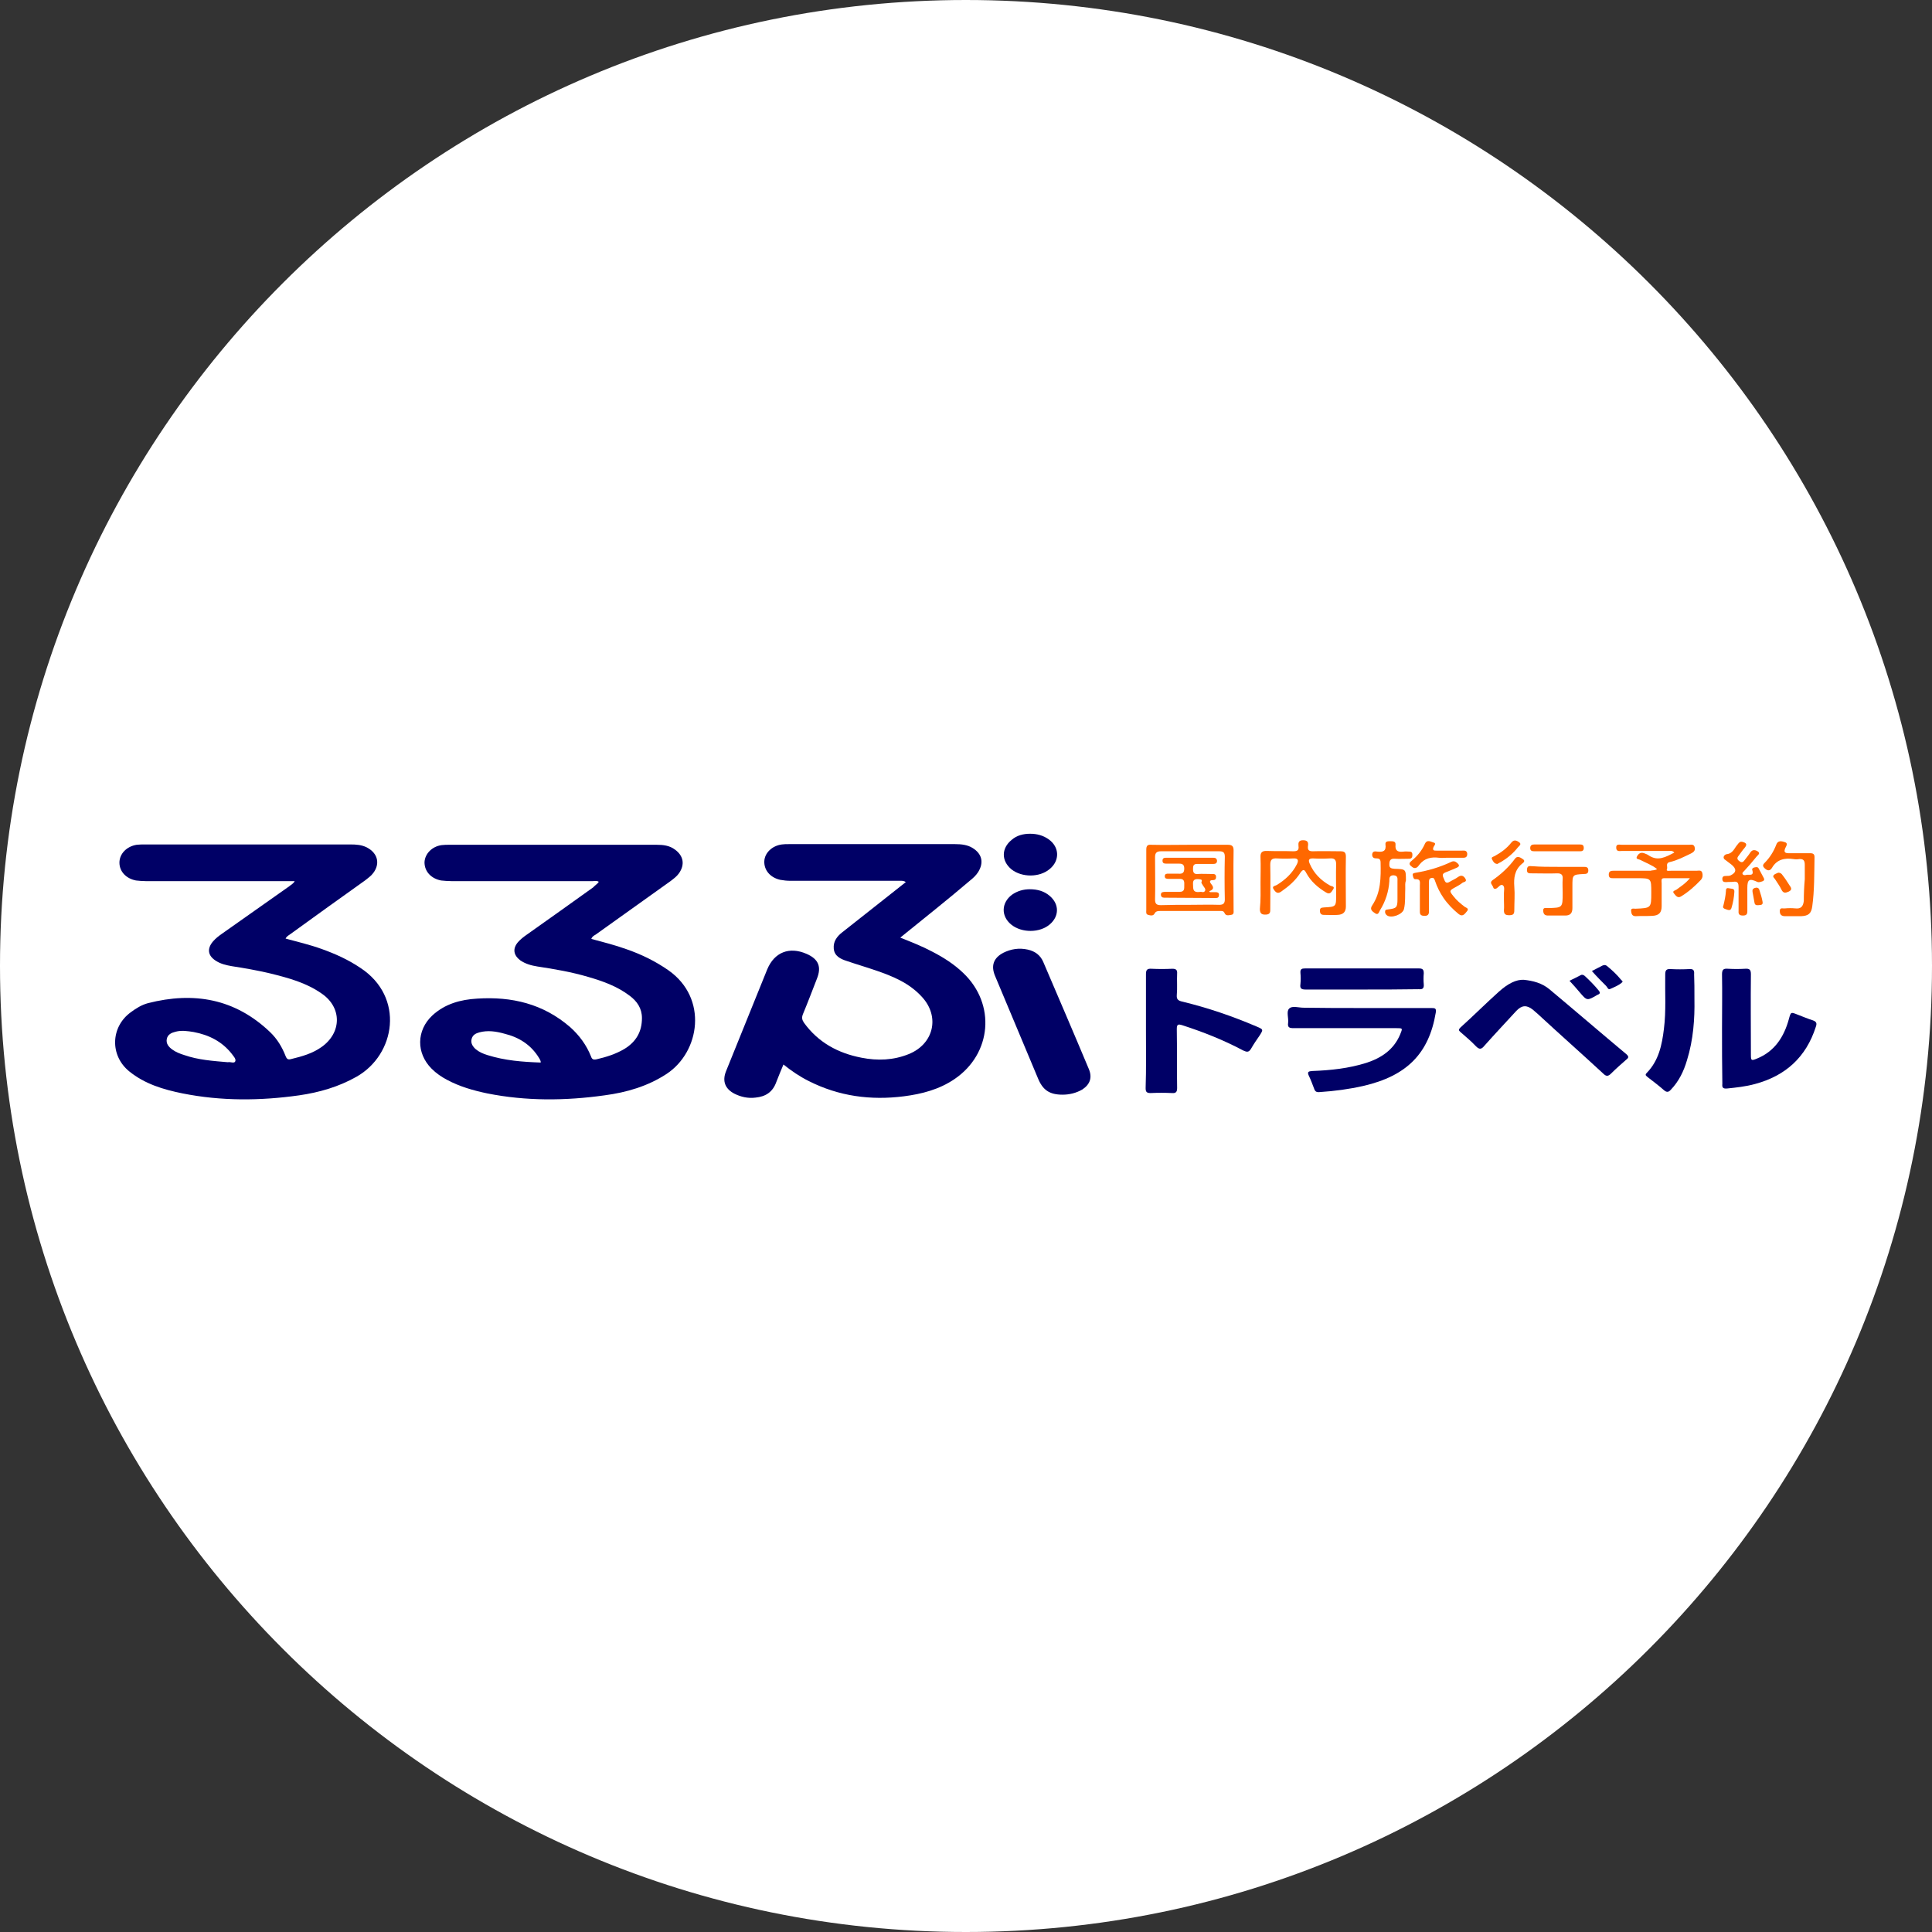 <?xml version="1.0" encoding="utf-8"?>
<!-- Generator: Adobe Illustrator 26.3.1, SVG Export Plug-In . SVG Version: 6.00 Build 0)  -->
<svg version="1.1" id="Layer_1" xmlns="http://www.w3.org/2000/svg" xmlns:xlink="http://www.w3.org/1999/xlink" x="0px" y="0px"
	 viewBox="0 0 595.3 595.3" style="enable-background:new 0 0 595.3 595.3;" xml:space="preserve">
<rect x="0" y="0" width="595.3" height="595.3" fill="#333333" stroke="none"/>
<style type="text/css">
	.st0{fill:#FFFFFF;}
	.st1{fill:#000066;}
	.st2{fill:#FF6800;}
</style>
<path class="st0" d="M297.6,595.3L297.6,595.3C133.3,595.3,0,462,0,297.6v0C0,133.3,133.3,0,297.6,0h0
	C462,0,595.3,133.3,595.3,297.6v0C595.3,462,462,595.3,297.6,595.3z"/>
<g id="Q4qxha_00000008131078459892642140000011045492397422376609_">
	<g>
		<path class="st1" d="M184.5,271.7c-0.6-0.4-1.3-0.2-1.9-0.2c-14.5,0-29,0-43.5,0c-1.1,0-2.1-0.1-3.2-0.2c-3.1-0.6-5.1-2.8-5.1-5.6
			c0.1-2.6,2.3-4.9,5.3-5.3c0.8-0.1,1.5-0.1,2.3-0.1c21.3,0,42.6,0,63.9,0c2,0,4,0.2,5.7,1.5c2.6,1.9,3.1,4.6,1.2,7.3
			c-0.7,1-1.7,1.7-2.6,2.4c-7.7,5.5-15.4,11-23.1,16.5c-0.5,0.3-1,0.5-1.3,1.3c3.7,1,7.3,1.9,10.9,3.2c4.6,1.6,8.9,3.7,12.9,6.5
			c12.2,8.6,9.7,25.1-0.6,31.9c-5.8,3.8-12.3,5.7-19.1,6.6c-12.1,1.7-24.2,1.8-36.2-0.6c-4.3-0.9-8.5-2.1-12.4-4.2
			c-1.7-0.9-3.3-2-4.7-3.4c-4.8-4.8-4.7-11.8,0.2-16.4c3.9-3.6,8.7-4.9,13.8-5.2c10.7-0.7,20.4,1.6,28.7,8.8c2.8,2.5,5,5.5,6.4,9
			c0.3,0.9,0.7,1.1,1.7,0.9c3-0.7,5.9-1.6,8.6-3.2c3.6-2.2,5.4-5.3,5.4-9.5c0-3-1.5-5.2-3.8-6.9c-3.8-2.9-8.3-4.5-12.8-5.8
			c-5.1-1.5-10.3-2.4-15.6-3.2c-1.9-0.3-3.7-0.8-5.3-1.9c-2.1-1.6-2.4-3.6-0.7-5.6c0.8-0.9,1.7-1.6,2.7-2.3
			c6.9-4.9,13.7-9.7,20.5-14.6C183.5,272.6,184.1,272.4,184.5,271.7z M166.6,327.4c0-0.4,0-0.5-0.1-0.6c-0.1-0.3-0.2-0.5-0.4-0.8
			c-2.5-4.1-6.2-6.4-10.7-7.5c-2.5-0.7-5.1-1.1-7.7-0.4c-1.1,0.3-2.1,0.8-2.4,2.1c-0.3,1.3,0.4,2.3,1.3,3.1c1.1,0.9,2.3,1.4,3.6,1.8
			C155.6,326.8,161,327.2,166.6,327.4z"/>
		<path class="st1" d="M90.8,271.5c-0.9,0-1.5,0-2.2,0c-14.6,0-29.1,0-43.7,0c-1,0-2-0.1-3-0.2c-3.1-0.6-5.1-2.8-5.1-5.5
			c0-2.7,2.2-5,5.3-5.5c0.8-0.1,1.7-0.1,2.5-0.1c21.1,0,42.2,0,63.4,0c1.7,0,3.4,0.1,5,0.9c3.7,1.9,4.3,5.6,1.4,8.6
			c-0.5,0.5-1.2,1-1.8,1.5c-7.7,5.5-15.4,11-23.1,16.6c-0.5,0.4-1.1,0.6-1.5,1.4c3.7,1,7.5,1.9,11.1,3.2c4.2,1.5,8.2,3.3,11.9,5.8
			c13.8,9,10.9,26.8-1.2,33.6c-5.5,3.1-11.4,4.8-17.6,5.7c-12,1.7-24,1.8-36-0.6c-5.9-1.2-11.6-2.9-16.4-6.8
			c-6-4.9-5.7-13.7,0.5-18.2c1.6-1.2,3.4-2.3,5.3-2.8c14.1-3.6,26.8-1.4,37.6,8.9c2.2,2.1,3.7,4.6,4.8,7.4c0.4,1,0.8,1.2,1.8,0.9
			c3.3-0.8,6.5-1.7,9.3-3.7c6.2-4.4,6.3-12.1,0.1-16.4c-4.8-3.4-10.4-4.9-16.1-6.3c-3.8-0.9-7.8-1.6-11.7-2.2
			c-1.7-0.3-3.4-0.7-4.8-1.6c-2.6-1.6-2.9-3.8-0.9-6.1c0.8-0.9,1.7-1.6,2.7-2.3c6.9-4.9,13.8-9.7,20.7-14.6
			C89.8,272.5,90.4,272.3,90.8,271.5z M70.2,327.3c0.8-0.2,2,0.5,2.3-0.3c0.3-0.7-0.6-1.6-1.1-2.3c-3-3.8-7-5.8-11.7-6.7
			c-1.9-0.3-3.7-0.6-5.6-0.1c-1.2,0.3-2.4,0.8-2.7,2.2c-0.3,1.5,0.6,2.5,1.7,3.3c1.1,0.8,2.4,1.3,3.7,1.7
			C61.1,326.6,65.6,326.9,70.2,327.3z"/>
		<path class="st1" d="M277.4,288.9c3.5,1.4,6.8,2.7,9.8,4.3c3.5,1.8,6.8,3.9,9.6,6.6c10.1,9.6,8.8,24.9-2.7,32.7
			c-4.7,3.2-10.1,4.6-15.6,5.3c-10.2,1.3-20,0-29.3-4.7c-2.8-1.4-5.3-3.1-7.8-5.1c-0.8,1.9-1.5,3.6-2.2,5.4
			c-1.1,3.1-3.3,4.5-6.4,4.8c-2.3,0.3-4.5-0.2-6.5-1.2c-2.9-1.5-3.8-3.9-2.6-6.9c4.2-10.5,8.5-20.9,12.7-31.4
			c2.2-5.3,6.8-7.1,12.1-4.8c3.7,1.6,4.7,4,3.2,7.7c-1.4,3.6-2.8,7.3-4.3,10.9c-0.4,1-0.3,1.7,0.3,2.6c4.4,6.1,10.5,9.4,17.7,10.8
			c5,1,9.9,0.8,14.6-1.1c7.7-3.1,9.7-11.5,4.1-17.6c-3.9-4.3-9-6.4-14.3-8.2c-2.9-1-6-1.9-8.9-2.9c-1.9-0.6-3.8-1.5-4-3.8
			c-0.2-2.2,1-3.8,2.7-5.1c6.5-5.1,12.9-10.2,19.5-15.4c-0.7-0.5-1.4-0.4-2-0.4c-11.2,0-22.4,0-33.5,0c-1.1,0-2.1-0.1-3.2-0.3
			c-3.1-0.7-5-3-4.9-5.7c0.1-2.6,2.4-4.8,5.4-5.2c0.7-0.1,1.4-0.1,2.1-0.1c17.1,0,34.2,0,51.3,0c1.9,0,3.8,0.2,5.4,1.2
			c2.9,1.8,3.5,4.5,1.7,7.4c-0.7,1.1-1.6,1.9-2.6,2.7C292,277.2,284.8,282.9,277.4,288.9z"/>
		<path class="st1" d="M327.4,337.3c-4,0-6.1-1.4-7.6-5.1c-4.4-10.5-8.8-21-13.2-31.5c-1.3-3.1-0.5-5.5,2.5-7.1
			c2.4-1.2,4.9-1.6,7.6-1c2.2,0.5,3.9,1.7,4.8,3.9c4.7,11,9.4,21.9,14,32.9c1.1,2.6,0.4,4.7-2,6.3
			C331.6,336.8,329.5,337.3,327.4,337.3z"/>
		<path class="st1" d="M353.1,317.5c0-5.7,0-11.5,0-17.2c0-1.3,0.2-1.9,1.7-1.8c2.1,0.1,4.3,0.1,6.4,0c1.1,0,1.6,0.3,1.5,1.5
			c-0.1,2.2,0.1,4.4-0.1,6.6c-0.1,1.3,0.4,1.7,1.6,2c7.9,1.9,15.5,4.5,23,7.7c2.1,0.9,2.1,0.9,0.9,2.8c-0.9,1.3-1.8,2.6-2.6,4
			c-0.7,1.2-1.3,1.1-2.4,0.6c-6-3.2-12.3-5.7-18.8-7.8c-1.3-0.4-1.7-0.3-1.7,1.2c0.1,6,0,12.1,0.1,18.1c0,1.2-0.3,1.7-1.6,1.6
			c-2.2-0.1-4.4-0.1-6.6,0c-1.2,0-1.5-0.4-1.5-1.5C353.2,329.4,353.1,323.4,353.1,317.5z"/>
		<path class="st1" d="M419.8,310.6c7.1,0,14.2,0,21.3,0c1.1,0,1.5,0.1,1.3,1.4c-2.1,12.6-8.9,19.5-22.3,22.6
			c-4.4,1-8.9,1.6-13.5,1.9c-1,0.1-1.4-0.2-1.7-1.1c-0.5-1.3-1-2.7-1.6-3.9c-0.6-1.3-0.1-1.4,1.1-1.5c5.6-0.2,11.2-0.8,16.6-2.5
			c4.6-1.5,8.4-4,10.4-8.7c0.8-2,0.9-2-1.2-2c-10.5,0-21,0-31.6,0c-1.3,0-1.9-0.2-1.7-1.6c0.2-1.5-0.6-3.5,0.3-4.4
			c0.9-1,2.9-0.3,4.4-0.3C407.6,310.6,413.7,310.6,419.8,310.6z"/>
		<path class="st1" d="M530.6,316.9c0-5.6,0.1-11.1,0-16.7c0-1.5,0.5-1.8,1.8-1.7c1.8,0.1,3.6,0.1,5.3,0c1.4-0.1,1.8,0.3,1.8,1.7
			c-0.1,8.2,0,16.4,0,24.7c0,1.9,0.1,2,1.8,1.3c5.5-2.2,8.4-6.7,9.9-12.2c0.6-2.2,0.6-2.2,2.6-1.4c1.6,0.6,3.2,1.3,4.8,1.8
			c1.1,0.4,1.3,0.9,0.9,2c-3,9.4-9.4,15.1-18.7,17.6c-2.9,0.8-5.8,1.1-8.7,1.4c-1.3,0.1-1.5-0.4-1.4-1.4
			C530.6,328.3,530.6,322.6,530.6,316.9z"/>
		<path class="st1" d="M469.5,301.9c2.9,0.3,5.6,1,7.9,2.9c7.9,6.6,15.8,13.4,23.7,20c0.8,0.7,0.8,1.1,0,1.7
			c-1.6,1.4-3.2,2.8-4.7,4.3c-0.9,0.9-1.5,0.9-2.4,0c-6.7-6.2-13.5-12.2-20.2-18.4c-0.5-0.4-1-0.9-1.5-1.3c-1.9-1.5-3.4-1.4-5.1,0.4
			c-3.3,3.6-6.6,7.1-9.8,10.7c-0.9,1.1-1.5,1.3-2.6,0.2c-1.5-1.6-3.2-3-4.8-4.4c-0.6-0.5-0.6-0.8,0-1.4c4-3.6,7.8-7.4,11.8-11
			C464.7,303,467.2,301.8,469.5,301.9z"/>
		<path class="st1" d="M522.1,308.1c0.1,5.6-0.3,12.2-2.3,18.6c-1,3.4-2.5,6.5-5,9.1c-0.7,0.8-1.3,0.8-2.1,0.1c-1.6-1.4-3.3-2.7-5-4
			c-0.4-0.4-1-0.6-0.3-1.3c3.7-3.8,4.7-8.6,5.3-13.6c0.7-5.5,0.3-11.1,0.4-16.7c0-1.3,0.3-1.8,1.7-1.7c1.9,0.1,3.8,0.1,5.7,0
			c1.3-0.1,1.6,0.4,1.5,1.6C522.1,302.5,522.1,304.8,522.1,308.1z"/>
		<path class="st2" d="M388.4,271.9c0-2.5,0.1-5.1,0-7.6c-0.1-1.6,0.4-2.2,2.1-2.1c2.7,0.1,5.3,0,8,0.1c1.2,0,1.8-0.3,1.6-1.6
			c-0.1-1,0-1.8,1.4-1.8c1.5,0,1.7,0.7,1.5,1.9c-0.1,1.2,0.4,1.5,1.5,1.5c2.8-0.1,5.7,0,8.5,0c1.2,0,1.7,0.3,1.7,1.6
			c-0.1,5.1,0,10.3,0,15.4c0,1.7-0.8,2.5-2.5,2.6c-1.4,0.1-2.8,0-4.3,0c-0.9,0-1.2-0.5-1.2-1.3c0-1,0.6-0.9,1.3-1
			c3.7-0.2,3.7-0.2,3.7-3.9c0-3.1-0.1-6.3,0-9.4c0-1.4-0.5-1.9-1.9-1.8c-1.8,0.1-3.5,0.1-5.3,0c-1.2,0-1.4,0.5-1,1.5
			c1.3,3.1,3.5,5.3,6.4,6.9c0.4,0.2,1.5,0.2,0.9,1.1c-0.5,0.7-0.9,1.8-2.2,1c-2.5-1.5-4.7-3.4-6.1-6c-0.6-1.2-1-1.2-1.8-0.1
			c-1.5,2.4-3.6,4.2-5.9,5.8c-1.1,0.8-1.7,0.3-2.3-0.6c-0.8-1.1,0.4-1.1,0.9-1.4c2.6-1.6,4.8-3.6,6.2-6.4c0.6-1.2,0.4-1.9-1.1-1.8
			c-1.7,0.1-3.3,0.1-5,0c-1.6-0.1-2.1,0.4-2.1,2c0.1,4.5,0,9,0,13.5c0,0.8,0.1,1.7-1.2,1.8c-1.3,0.1-2-0.2-2-1.7
			C388.5,277.2,388.4,274.5,388.4,271.9z"/>
		<path class="st1" d="M419.5,304.9c-5.7,0-11.5,0-17.2,0c-1.4,0-1.8-0.4-1.6-1.7c0.1-1.1,0.1-2.3,0-3.4c-0.1-1.2,0.4-1.4,1.4-1.4
			c11.7,0,23.4,0,35.1,0c1.2,0,1.5,0.4,1.5,1.5c-0.1,1.1-0.1,2.3,0,3.4c0.1,1.3-0.4,1.6-1.6,1.5
			C431.2,304.9,425.3,304.9,419.5,304.9z"/>
		<path class="st2" d="M510.6,267.8c-1.6-1.3-3.4-1.9-5.1-2.8c-0.5-0.3-1.6-0.2-1.1-1.1c0.4-0.8,1.1-1.4,2.2-1
			c0.4,0.2,0.9,0.3,1.3,0.6c2.9,2,5.3,0.6,8-0.8c-0.6-0.7-1.3-0.5-1.9-0.5c-4.7,0-9.5,0-14.2,0c-0.7,0-1.7,0.3-1.8-0.9
			c-0.1-1.4,1-1,1.8-1c6.9,0,13.7,0,20.6,0c0.7,0,1.6-0.3,1.8,0.9c0.2,0.9-0.4,1.4-1.2,1.8c-2.1,1-4.2,2.1-6.4,2.6
			c-1.6,0.3-0.6,1.6-1,2.3c-0.3,0.6,0.9,0.4,1.4,0.4c2.6,0,5.2,0,7.8,0c0.6,0,1.4-0.3,1.7,0.6c0.2,0.7,0.2,1.5-0.4,2.2
			c-1.8,1.9-3.8,3.7-6.1,5.1c-1.1,0.7-1.7-0.3-2.2-0.9c-0.7-0.8,0.4-0.9,0.8-1.2c1.3-1,2.7-1.8,4.1-3.5c-2.9,0-5.5,0-8,0
			c-1,0-0.7,0.9-0.7,1.5c0,2.4,0,4.7,0,7.1c0,2-0.8,2.9-2.9,3c-1.7,0.1-3.4,0-5.1,0.1c-1.1,0-1.3-0.7-1.4-1.5
			c-0.2-1.1,0.8-0.8,1.3-0.8c4.9-0.2,4.9-0.2,4.9-5c0-4.4,0-4.4-4.4-4.4c-2.4,0-4.8,0-7.3,0c-0.7,0-1.4,0-1.4-1.1
			c0-1.1,0.7-1.2,1.5-1.2c3.8,0,7.6,0,11.4,0C509,268.1,509.7,268.3,510.6,267.8z"/>
		<path class="st2" d="M366.6,260.3c3.9,0,7.8,0,11.7,0c1.3,0,1.8,0.4,1.8,1.7c-0.1,6.1,0,12.3,0,18.4c0,0.6,0.2,1.4-0.8,1.5
			c-0.7,0.1-1.6,0.4-2-0.6c-0.3-0.7-0.9-0.6-1.5-0.6c-6.1,0-12.2,0-18.3,0c-0.6,0-1.3,0-1.7,0.7c-0.4,0.9-1.3,0.7-2,0.5
			c-0.8-0.2-0.6-0.9-0.6-1.5c0-6.2,0-12.4,0-18.6c0-1.2,0.4-1.6,1.5-1.5C358.7,260.4,362.7,260.3,366.6,260.3z M366.8,278.8
			c3,0,5.9-0.1,8.9,0c1.3,0,1.7-0.5,1.7-1.7c-0.1-4.4-0.1-8.8,0-13.1c0-1.4-0.5-1.7-1.8-1.7c-6,0-11.9,0-17.9,0
			c-1.3,0-1.8,0.5-1.8,1.8c0,4.4,0.1,8.8,0,13.1c0,1.4,0.6,1.7,1.8,1.7C360.7,278.8,363.8,278.8,366.8,278.8z"/>
		<path class="st1" d="M317.4,256.9c2.1,0,4,0.5,5.7,1.7c3.4,2.4,3.5,6.6,0.3,9.2c-3.1,2.6-8.5,2.6-11.7,0.1c-3.2-2.6-3.2-6.5,0-9.1
			C313.3,257.4,315.3,256.9,317.4,256.9z"/>
		<path class="st1" d="M317.3,274c2.4,0,4.5,0.6,6.2,2.1c2.9,2.5,2.9,6.2,0,8.7c-3.1,2.7-8.7,2.7-11.9,0.1c-3.2-2.6-3.1-6.7,0.2-9.2
			C313.5,274.5,315.4,274,317.3,274z"/>
		<path class="st2" d="M433,273.7c-0.1,2.1,0.1,4.3-0.4,6.4c-0.4,1.7-4,3-5.3,1.9c-0.4-0.3-0.6-0.8-0.5-1.3c0.1-0.5,0.6-0.4,1-0.5
			c2.5-0.3,2.8-0.6,2.8-3.1c0-1.8,0-3.7,0-5.5c0-0.9,0.2-1.8-1.2-1.9c-1.4,0-1.3,1-1.3,1.8c-0.2,3.2-1.2,6.3-2.9,9
			c-0.3,0.5-0.5,1.6-1.5,0.9c-0.7-0.5-1.8-1.1-0.9-2.4c2.7-4,2.7-8.6,2.6-13.2c0-0.9-0.3-1.3-1.2-1.3c-0.8,0-1.4-0.2-1.4-1.2
			c0.1-1.1,0.9-1,1.6-0.9c1.7,0.2,2.8-0.1,2.5-2.2c-0.1-1,0.7-1,1.5-1c0.8,0,1.7,0,1.6,1.1c-0.2,2,0.9,2.3,2.5,2.1
			c0.6-0.1,1.2,0,1.8,0c0.7,0,0.9,0.4,0.9,1c0,0.7-0.2,1.2-1,1.2c-1.5,0-3,0.1-4.4,0c-1.2-0.1-1.7,0.4-1.7,1.6
			c-0.1,1.3,0.6,1.4,1.6,1.5c3.5,0.1,3.5,0.1,3.5,3.6C432.9,272.1,433,272.9,433,273.7z"/>
		<path class="st2" d="M440.3,276.3c0,1.5,0,3.1,0,4.6c0,0.9-0.4,1.3-1.3,1.3c-0.9,0-1.5-0.2-1.5-1.2c0-2.7,0-5.4,0-8.2
			c0-0.9,0.3-2-1.3-1.9c-0.7,0.1-0.8-0.8-0.9-1.3c-0.1-0.6,0.6-0.6,1-0.7c3.7-0.6,7.4-1.7,10.8-3.3c0.8-0.4,1.3-0.2,1.9,0.3
			c0.8,0.7,0.7,1.1-0.2,1.5c-1.2,0.5-2.3,1-3.4,1.4c-1.4,0.5-0.7,1.4-0.4,2.2c0.3,0.9,0.7,1.3,1.7,0.7c0.8-0.5,1.8-0.9,2.6-1.5
			c1-0.7,1.7-0.3,2.2,0.5c0.7,1.1-0.6,1-1,1.4c-0.6,0.5-1.4,0.9-2.1,1.3c-1.8,1-1.9,1.1-0.6,2.7c1,1.3,2.2,2.3,3.5,3.3
			c0.4,0.3,1.5,0.5,0.7,1.4c-0.6,0.7-1.3,1.9-2.6,0.8c-1.7-1.4-3.3-3-4.6-4.9c-1.1-1.6-2-3.4-2.6-5.2c-0.2-0.5-0.3-1.1-1-1
			c-0.8,0.1-0.9,0.6-0.9,1.3C440.3,273.1,440.3,274.7,440.3,276.3C440.3,276.3,440.3,276.3,440.3,276.3z"/>
		<path class="st2" d="M556.1,270.9c0-1.5,0-3,0-4.4c0-1.2-0.3-1.9-1.7-1.8c-0.6,0.1-1.2,0.1-1.8,0c-2.7-0.4-5.1,0.1-6.6,2.7
			c-0.6,1-1.4,1-2.3,0.1c-0.6-0.6-0.6-1,0-1.6c1.6-1.6,2.8-3.5,3.6-5.6c0.5-1.5,1.8-1.1,2.7-0.8c1,0.3,0.4,1.2,0.1,1.8
			c-0.5,1.2-0.2,1.6,1.1,1.6c2.2,0,4.4,0,6.6,0c0.9,0,1.3,0.3,1.3,1.2c-0.1,5.1,0,10.2-0.7,15.2c-0.3,2.2-1.2,2.9-3.4,3
			c-1.7,0-3.3,0-5,0c-1.2,0-1.6-0.6-1.6-1.6c0-1.2,1-0.7,1.6-0.8c1.1-0.1,2.1-0.1,3.2,0c1.7,0.2,2.4-0.6,2.6-2.3
			C555.8,275.4,555.9,273.1,556.1,270.9z"/>
		<path class="st2" d="M538.4,276.9c0,1.3,0,2.6,0,3.9c0,1-0.4,1.3-1.4,1.3c-1,0-1.4-0.4-1.3-1.4c0-2.5,0-5,0-7.4
			c0-1.2-0.3-1.8-1.6-1.6c-0.7,0.1-1.4,0-2.1,0.1c-0.7,0-1.3,0-1.3-1c0-0.8,0.5-0.9,1.2-0.9c0.5,0,1,0,1.4-0.2
			c1.8-0.9,1.8-2,0.2-3.3c-0.6-0.4-1.1-0.9-1.7-1.3c-1.4-0.8-0.4-1.8,0.2-1.9c2-0.2,2.4-1.9,3.4-3c0.4-0.5,0.7-1,1.5-0.8
			c1.1,0.3,1.6,0.7,0.7,1.8c-0.7,0.8-1.3,1.7-1.9,2.5c-0.5,0.6-0.5,1.1,0.2,1.6c0.6,0.5,1.1,0.5,1.6-0.2c0.6-0.8,1.3-1.6,1.8-2.4
			c0.7-1.1,1.7-0.8,2.4-0.3c0.8,0.6-0.1,1.1-0.5,1.6c-1.2,1.5-2.5,3-3.8,4.4c-0.3,0.3-0.7,0.6-0.4,1c0.2,0.3,0.7,0.3,1,0.2
			c0.8-0.3,2.6,0.6,1.9-1.6c-0.1-0.4,0.3-0.6,0.6-0.7c0.5-0.1,1.1-0.3,1.4,0.3c0.5,1,1.1,2,1.6,3c0.2,0.4,0.1,0.7-0.3,0.9
			c-0.6,0.2-1.2,0.5-1.8,0.2c-2.4-1.1-3-0.7-3,1.9C538.4,274.8,538.4,275.8,538.4,276.9C538.4,276.9,538.4,276.9,538.4,276.9z"/>
		<path class="st2" d="M480,267.1c2.7,0,5.3,0,8,0c0.8,0,1.4,0.1,1.4,1.1c0,1-0.6,1.1-1.4,1.1c-3.5,0.2-3.5,0.2-3.5,3.8
			c0,2.2,0,4.5,0,6.7c0,1.6-0.7,2.3-2.2,2.3c-1.8,0-3.5,0-5.3,0c-1,0-1.4-0.4-1.5-1.4c-0.1-1.2,0.8-0.9,1.5-0.9
			c4.5-0.1,4.5-0.1,4.5-4.7c0-1.4-0.1-2.8,0-4.3c0.1-1.2-0.4-1.7-1.6-1.7c-2.6,0.1-5.2,0-7.8,0c-0.9,0-1.7,0.1-1.6-1.2
			c0.1-1.3,0.9-1,1.7-1C474.6,267.1,477.3,267.1,480,267.1z"/>
		<path class="st2" d="M463.4,277.2c0-0.7,0-1.3,0-2c0-0.8,0.3-1.9-0.3-2.4c-0.7-0.5-1.3,0.5-1.9,0.9c-0.5,0.3-1,0.2-1.1-0.3
			c-0.2-0.7-1.3-1.4-0.2-2.2c2.6-1.8,5-4,6.9-6.6c0.7-1,1.7-0.4,2.4,0.1c1,0.6,0.1,1.2-0.3,1.5c-2.2,1.9-2.5,4.3-2.3,7
			c0.2,2.4,0,4.8,0,7.3c0,1.2-0.4,1.5-1.6,1.5c-1.2,0-1.6-0.4-1.6-1.5C463.5,279.5,463.4,278.3,463.4,277.2
			C463.4,277.2,463.4,277.2,463.4,277.2z"/>
		<path class="st2" d="M445.7,264.3c-0.8,0-1.5,0.1-2.3,0c-2.4-0.3-4.5,0.1-6.1,2.2c-0.4,0.6-1.1,1.4-2.1,0.7
			c-0.8-0.6-1.4-1.1-0.2-2c1.7-1.4,3.1-3.1,4-5.1c0.7-1.6,1.9-0.7,2.7-0.5c1,0.2,0.2,1,0,1.4c-0.4,1.1,0.2,1.1,0.9,1.1
			c2.6,0,5.2,0,7.8,0c0.7,0,1.6-0.2,1.7,1c0,1.3-0.9,1.2-1.7,1.2C448.8,264.3,447.3,264.3,445.7,264.3z"/>
		<path class="st1" d="M483.6,302.2c1.2-0.6,2.3-1.1,3.4-1.7c0.5-0.3,0.9-0.1,1.3,0.2c1.5,1.4,3,2.9,4.3,4.5c0.5,0.6,0.5,1-0.3,1.3
			c-0.1,0-0.1,0.1-0.2,0.1c-3.1,1.8-3.1,1.8-5.4-0.9C485.8,304.6,484.7,303.4,483.6,302.2z"/>
		<path class="st1" d="M490.5,299.2c1.1-0.6,2.2-1.1,3.3-1.7c0.5-0.2,0.9-0.2,1.3,0.1c1.6,1.3,3.1,2.7,4.4,4.3
			c0.2,0.2,0.6,0.5,0.4,0.7c-1,1-2.4,1.5-3.7,2.1c-0.7,0.4-0.9-0.5-1.3-0.9C493.5,302.4,492,300.9,490.5,299.2z"/>
		<path class="st2" d="M479.5,262.3c-2.2,0-4.5,0-6.7,0c-0.7,0-1.3-0.1-1.3-1c0-0.9,0.6-1.1,1.3-1.1c4.7,0,9.3,0,14,0
			c0.8,0,1.2,0.2,1.2,1.1c0,1-0.7,1-1.3,1C484.2,262.3,481.8,262.3,479.5,262.3z"/>
		<path class="st2" d="M461.4,266.2c-0.9,0-1.3-0.7-1.6-1.3c-0.5-0.8,0.3-0.9,0.7-1.1c2-1.1,3.8-2.4,5.2-4.2c0.9-1.1,1.8-0.5,2.5,0
			c0.7,0.6-0.2,1.1-0.5,1.5c-1.4,1.8-3.2,3.3-5.2,4.5C462.1,265.8,461.7,266,461.4,266.2z"/>
		<path class="st2" d="M547.9,268.9c0.8,0,1.1,0.4,1.3,0.7c0.8,1,1.5,2.1,2.2,3.2c0.4,0.6,1,1.3-0.2,1.9c-0.9,0.4-1.7,0.7-2.3-0.6
			c-0.5-1.1-1.3-2.1-1.9-3.1c-0.2-0.4-0.9-0.8-0.5-1.3C546.9,269.2,547.6,269.1,547.9,268.9z"/>
		<path class="st2" d="M531,279.1c0.4-1.6,0.7-3,0.8-4.5c0-0.6,0.1-1.1,0.9-0.9c0.7,0.2,1.8-0.1,1.7,1.1c-0.1,1.7-0.4,3.4-0.9,5
			c-0.3,0.9-1,0.6-1.6,0.4C531.2,280,530.7,279.7,531,279.1z"/>
		<path class="st2" d="M541.9,278.9c-0.8,0.1-1.2-0.1-1.3-0.8c-0.2-1.1-0.4-2.2-0.6-3.3c-0.1-0.6,0.1-1,0.7-1.2
			c0.6-0.2,1.2-0.1,1.4,0.6c0.4,1.2,0.8,2.5,1,3.7C543.3,279,542.3,278.8,541.9,278.9z"/>
		<path class="st2" d="M372.8,274.9c0.6,0,1.2,0,1.7,0c0.6,0,1.1,0.1,1.1,0.8c0,0.7-0.3,1-0.9,1c-5.3,0-10.6-0.1-16-0.1
			c-0.6,0-1-0.3-1-1c0.1-0.8,0.6-0.7,1.2-0.8c1.5,0,3.1,0,4.6,0c1.5,0,1.4-1,1.4-1.9c0-1,0.2-2.1-1.4-2.1c-1.2,0-2.4,0-3.5,0
			c-0.6,0-1.1-0.1-1.1-0.8c0-0.8,0.6-0.8,1.1-0.8c1,0,2,0,3,0c1.2,0.1,1.9-0.1,1.9-1.6c0-1.5-0.9-1.5-2-1.5c-1.2,0-2.5,0-3.7,0
			c-0.6,0-1-0.2-1-0.9c0-0.7,0.4-0.9,1-0.9c4.9,0,9.8,0,14.7,0c0.6,0,1,0.2,1.1,0.9c0,0.8-0.5,1-1.1,1c-1.7,0-3.3,0-5,0
			c-1.2,0-1.3,0.6-1.3,1.6c0,1,0.3,1.6,1.4,1.5c1.4-0.1,2.8,0,4.3,0c0.6,0,1.4-0.1,1.4,0.9c0,0.8-0.4,1-1.1,1
			c-1.1,0-0.8,0.7-0.4,1.2c0.8,0.9,0.9,1.7-0.6,2.2C372.6,274.6,372.7,274.7,372.8,274.9z M369.9,274.8c0.2-0.1,1,0.4,1.4-0.3
			c0.3-0.6-0.3-1.1-0.6-1.6c-0.2-0.4-0.6-0.8-0.5-1.1c0.4-0.9-0.3-0.8-0.8-0.9c-1.1-0.1-1.9,0.1-1.8,1.5
			C367.7,273.7,367.3,275.2,369.9,274.8z"/>
	</g>
</g>
</svg>
